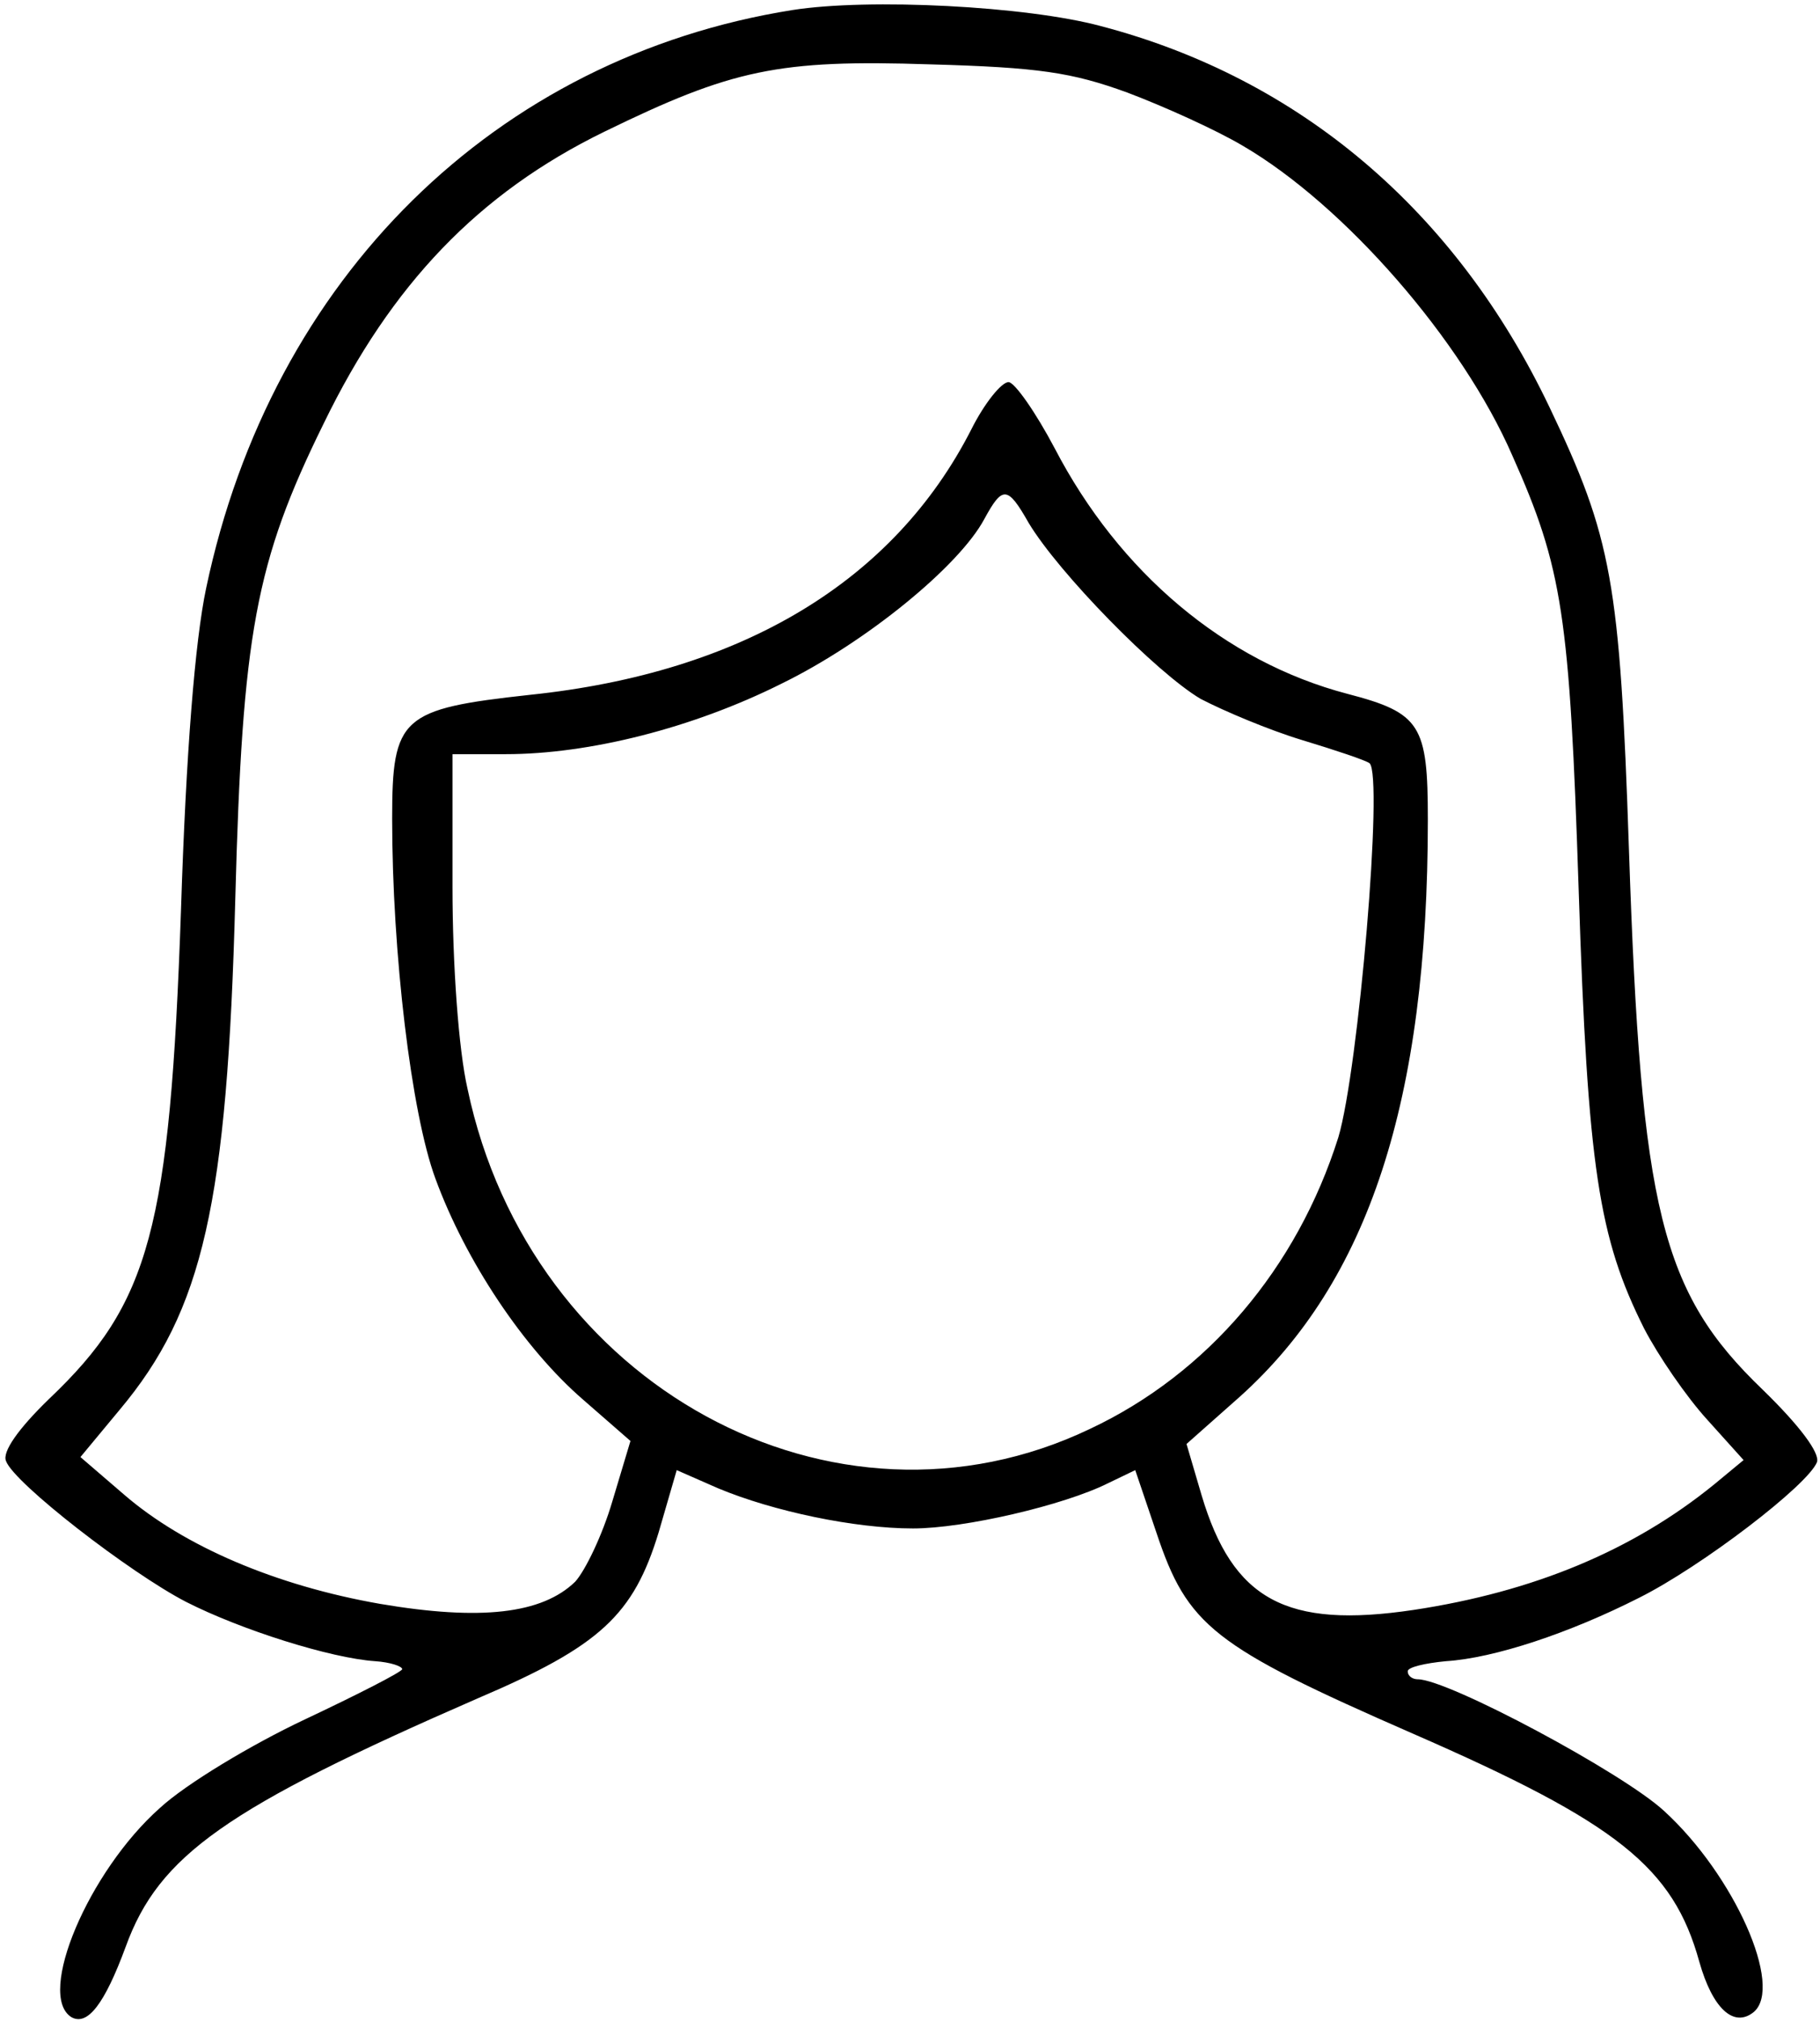 <?xml version="1.0" standalone="no"?>
<!DOCTYPE svg PUBLIC "-//W3C//DTD SVG 20010904//EN"
 "http://www.w3.org/TR/2001/REC-SVG-20010904/DTD/svg10.dtd">
<svg version="1.0" xmlns="http://www.w3.org/2000/svg"
 width="181pt" height="201pt" viewBox="0 0 181 201"
 preserveAspectRatio="xMidYMid meet">
<g transform="translate(0,201) scale(0.1,-0.1)"
fill="#000000" stroke="none">
<path d="M788 2000 c-295 -47 -518 -266 -583 -575 -11 -52 -20 -163 -25 -320
-11 -317 -31 -391 -131 -486 -31 -30 -47 -53 -43 -62 8 -22 123 -111 179 -140
55 -28 144 -56 188 -59 15 -1 27 -5 27 -8 -1 -3 -44 -25 -97 -50 -53 -25 -118
-64 -144 -88 -71 -63 -123 -186 -88 -208 16 -9 33 13 54 70 33 91 100 138 350
247 122 52 155 83 180 165 l18 62 41 -18 c55 -23 136 -40 194 -40 51 0 150 23
194 45 l27 13 21 -62 c31 -93 56 -113 255 -200 204 -89 259 -133 285 -227 13
-46 34 -66 54 -50 30 25 -19 136 -89 200 -41 38 -215 131 -245 131 -5 0 -10 3
-10 8 0 4 17 8 38 10 48 3 123 28 192 63 62 31 168 112 177 135 3 9 -17 36
-54 72 -101 97 -121 178 -133 537 -9 267 -17 310 -79 440 -93 195 -248 327
-446 379 -74 20 -231 28 -307 16z m333 -82 c37 -14 88 -37 115 -53 101 -59
218 -193 268 -308 50 -112 57 -159 66 -432 9 -277 20 -346 65 -436 14 -27 42
-68 63 -91 l36 -40 -29 -24 c-81 -66 -180 -107 -299 -125 -127 -19 -180 10
-211 114 l-15 51 53 47 c128 115 187 294 187 574 0 94 -7 106 -80 125 -122 32
-227 121 -291 244 -19 36 -40 66 -46 66 -7 0 -24 -21 -37 -47 -77 -151 -228
-242 -439 -264 -128 -14 -137 -22 -137 -123 0 -134 19 -293 43 -358 30 -82 88
-169 147 -220 l47 -41 -18 -60 c-10 -34 -27 -69 -37 -80 -33 -32 -94 -39 -194
-22 -103 18 -195 57 -255 109 l-43 37 39 47 c83 99 107 205 115 508 7 264 20
335 88 473 67 138 154 229 279 290 127 62 173 72 324 67 108 -3 141 -8 196
-28z m-98 -428 c30 -50 127 -149 171 -175 23 -12 68 -31 101 -41 33 -10 63
-20 67 -23 14 -12 -11 -305 -31 -372 -41 -130 -130 -235 -247 -290 -255 -122
-557 43 -619 338 -9 39 -15 124 -15 201 l0 132 53 0 c83 0 186 26 274 70 84
41 177 117 202 164 18 33 23 33 44 -4z"/>
</g>
</svg>

